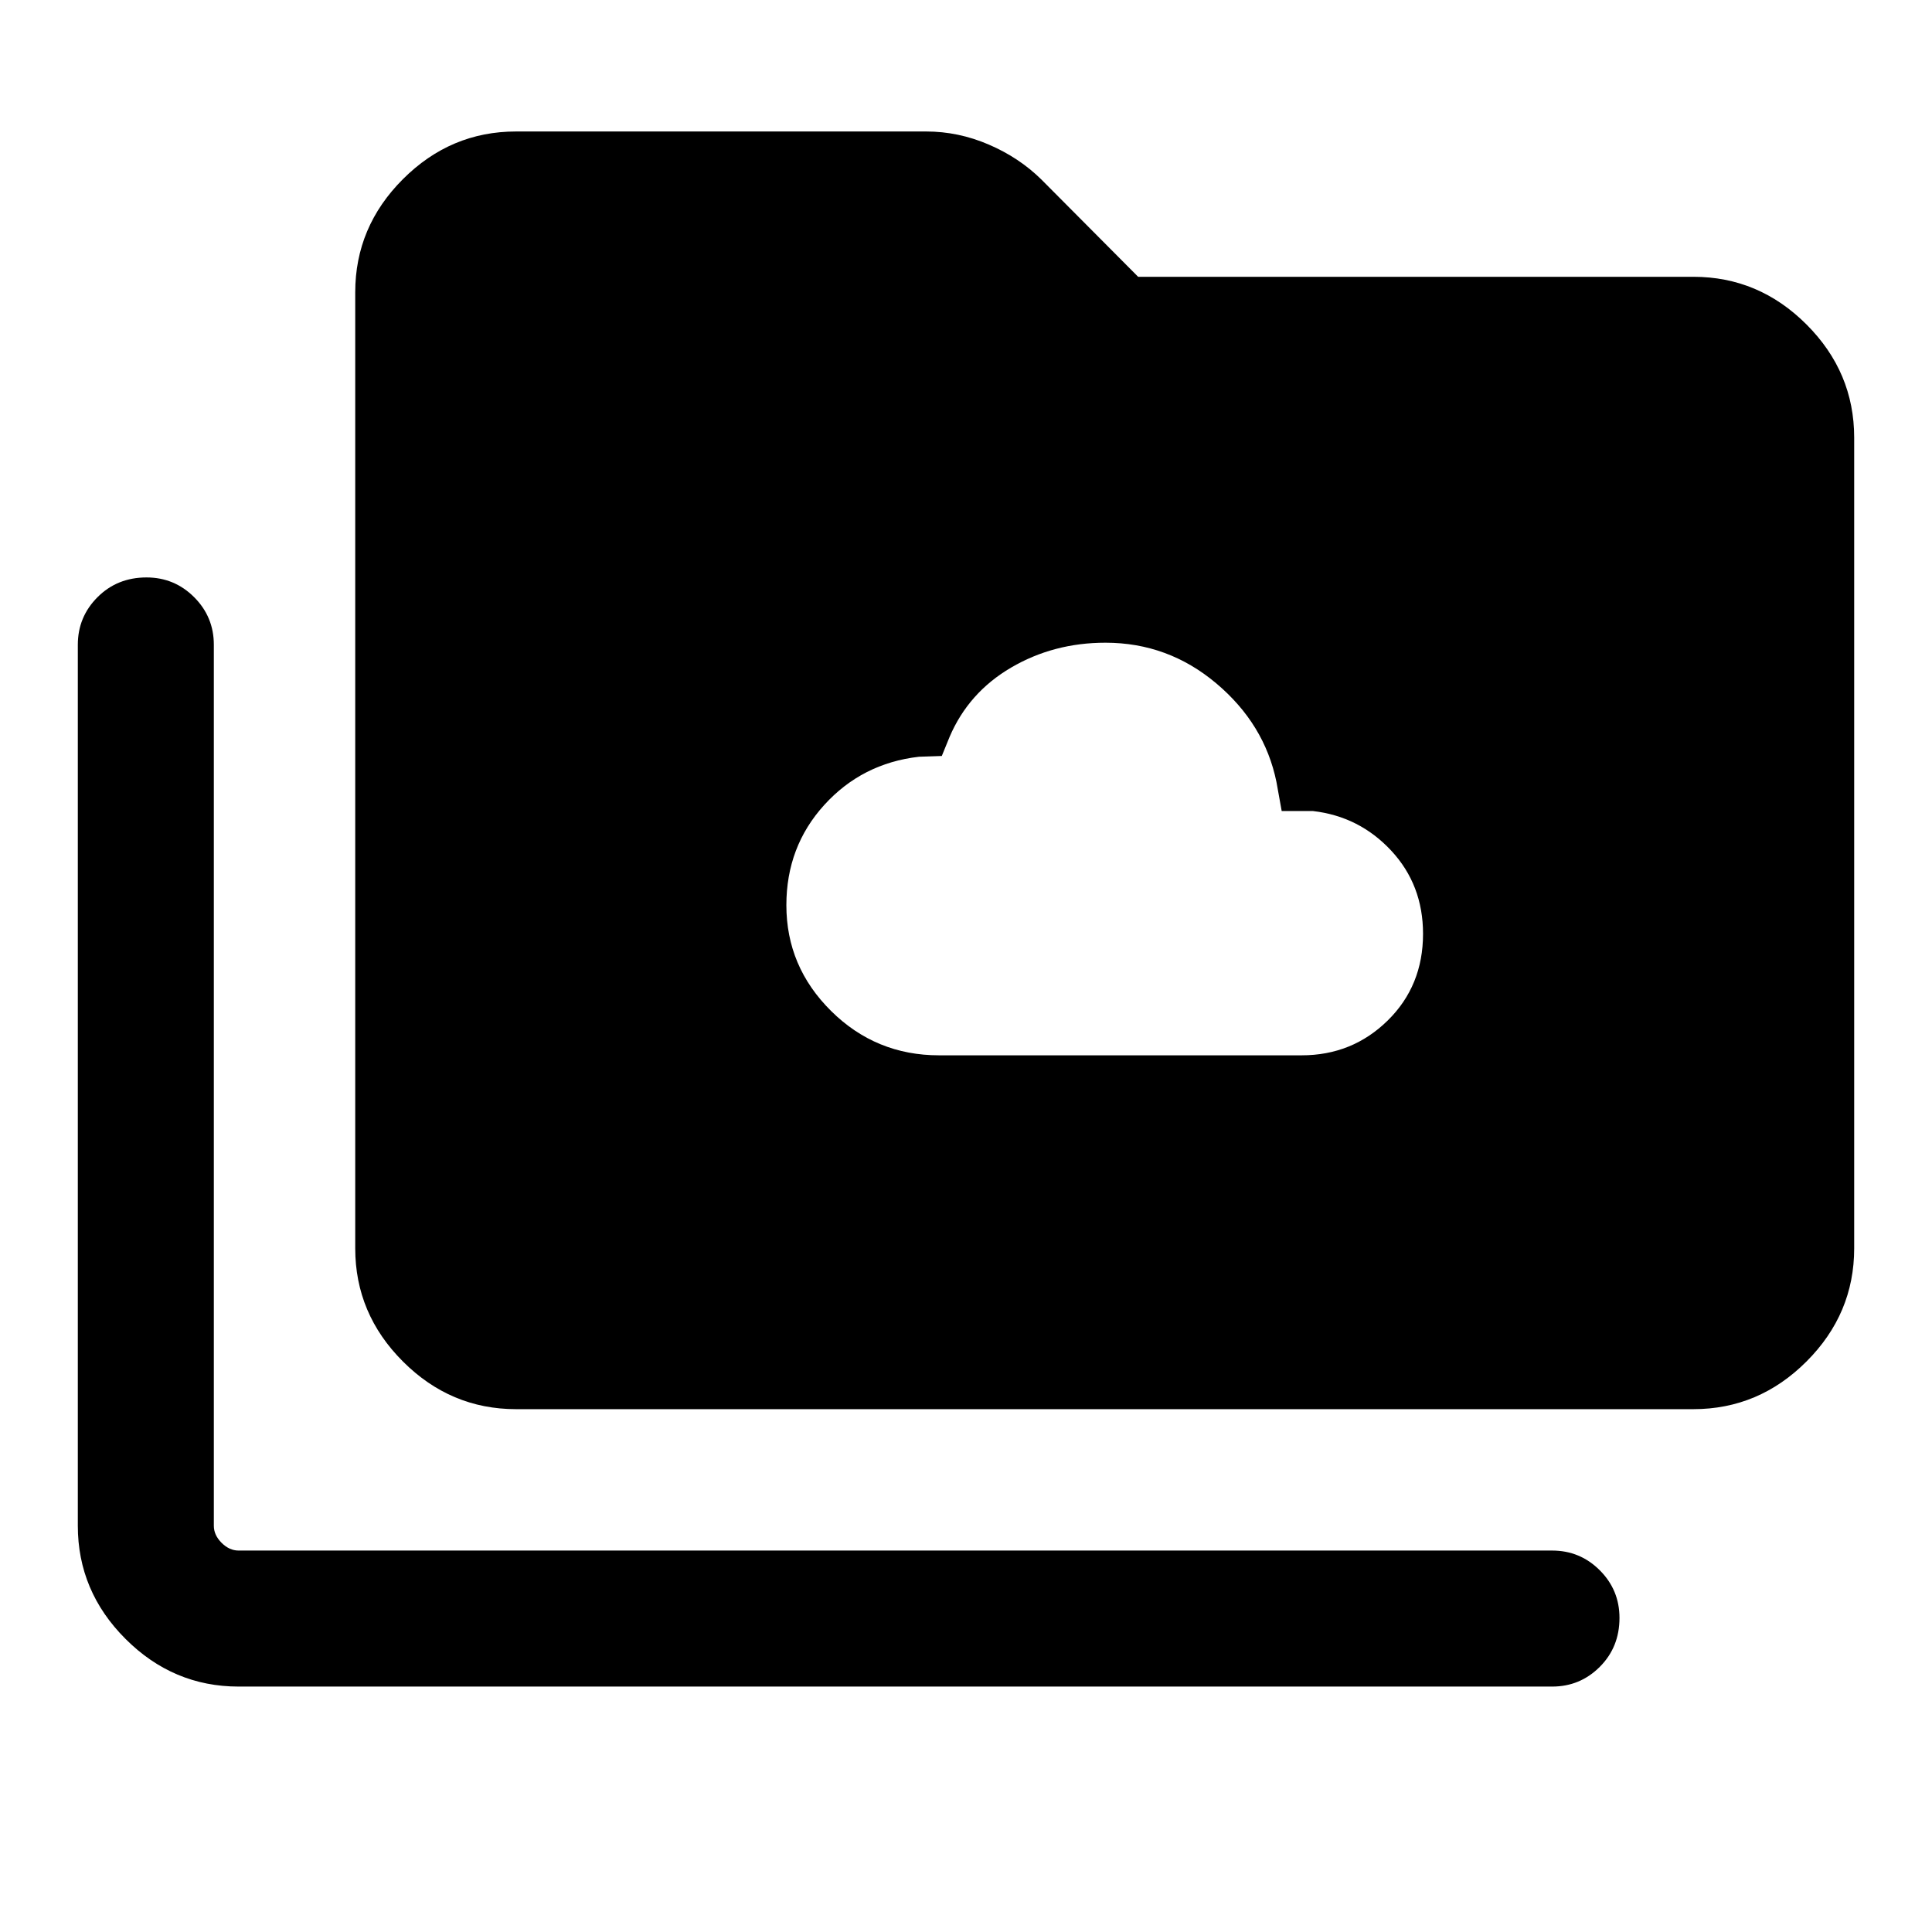 <svg xmlns="http://www.w3.org/2000/svg" height="40" viewBox="0 96 960 960" width="40"><path d="M466.614 620.384h180.129q25.169 0 42.764-17.261 17.594-17.261 17.594-43.097 0-24.353-15.82-41.356-15.82-17.002-38.871-19.669h-15.54l-2.615-14.488q-5.909-28.75-29.9-48.952-23.99-20.201-55.04-20.201-25.803 0-46.918 12.371-21.115 12.372-30.526 34.372l-3.897 9.539-11.36.384q-28.256 3.257-47.063 23.977-18.808 20.72-18.808 49.769 0 30.582 22.243 52.597 22.244 22.015 53.628 22.015ZM118.565 934.049q-32.513 0-56.205-23.692-23.691-23.691-23.691-56.204V416.386q0-13.865 9.799-23.662 9.799-9.798 24.332-9.798 13.867 0 23.662 9.798 9.794 9.797 9.794 23.662v437.767q0 4.615 3.847 8.462 3.846 3.846 8.462 3.846h652.691q13.865 0 23.663 9.799 9.797 9.799 9.797 23.666 0 14.534-9.797 24.329-9.798 9.794-23.663 9.794H118.565Zm137.844-137.844q-32.513 0-56.204-23.692-23.692-23.692-23.692-56.205V241.232q0-32.513 23.692-56.205 23.691-23.692 56.204-23.692h203.796q15.993 0 31.105 6.497 15.111 6.498 26.125 17.349l48.102 48.358h275.898q32.513 0 56.205 23.692 23.692 23.691 23.692 56.205v402.872q0 32.513-23.692 56.205t-56.205 23.692H256.409Z"/></svg>